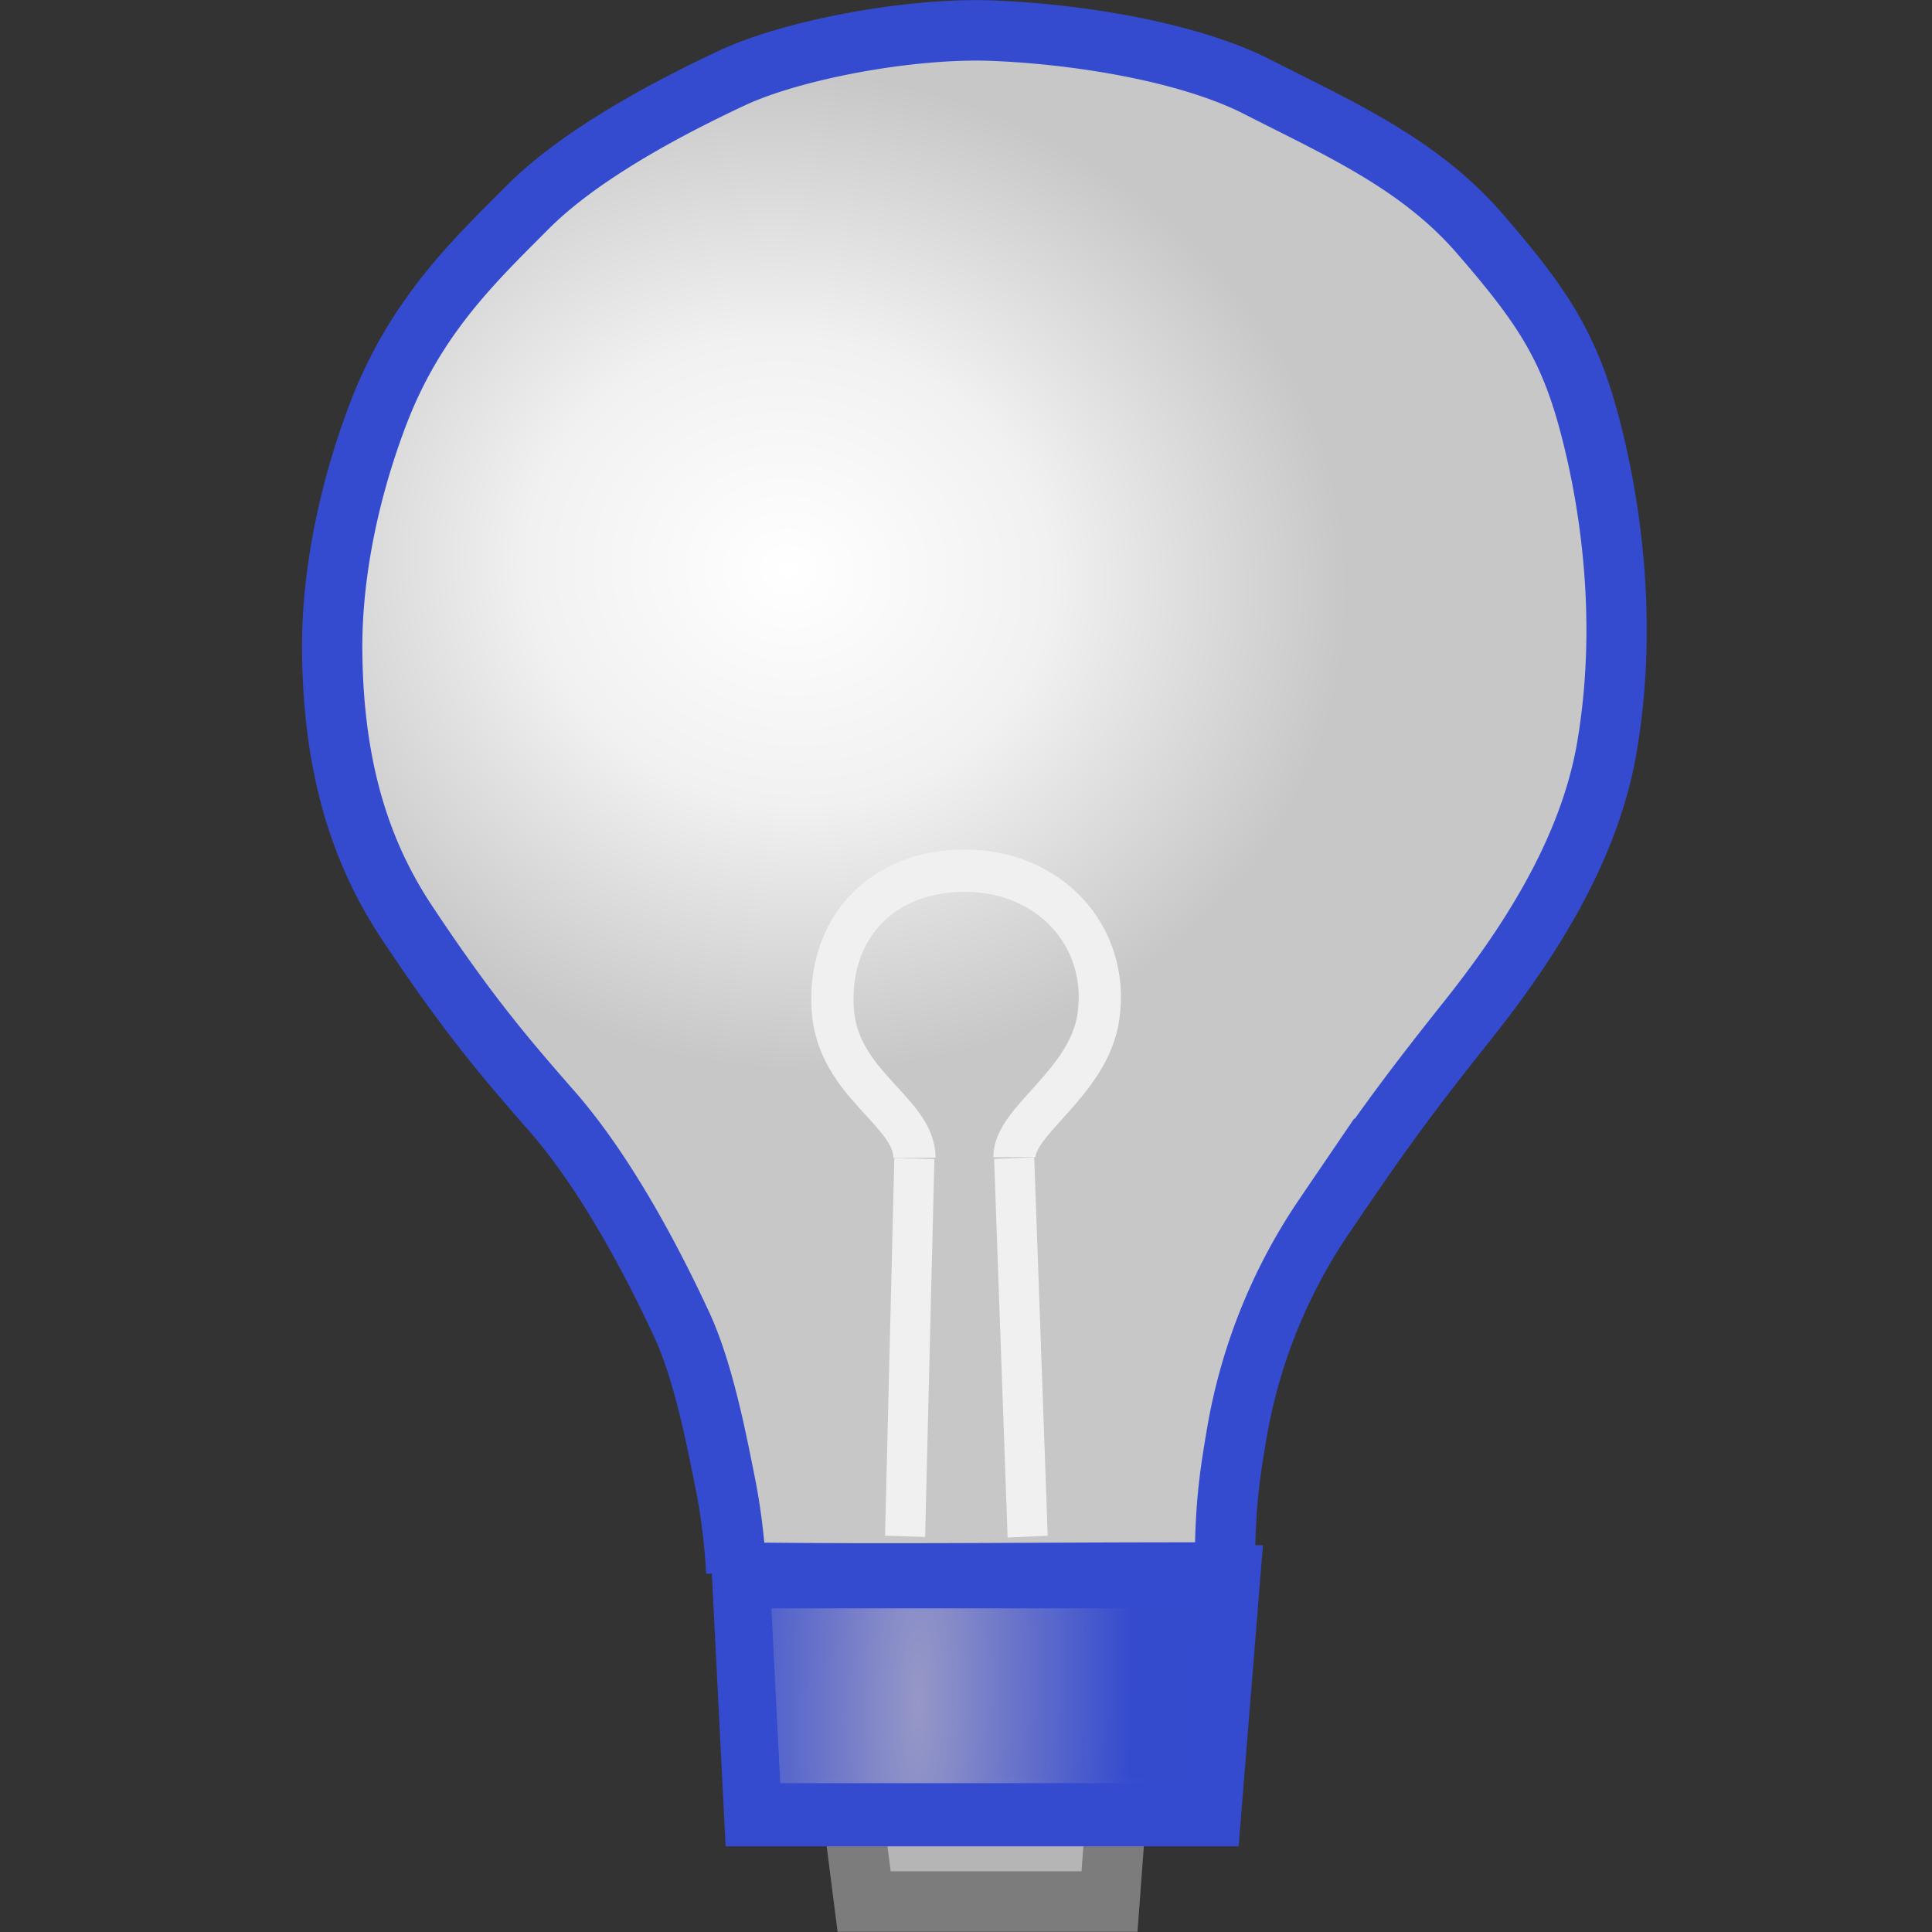<svg width="32" height="32" version="1.1" xmlns="http://www.w3.org/2000/svg" xmlns:osb="http://www.openswatchbook.org/uri/2009/osb" xmlns:xlink="http://www.w3.org/1999/xlink">
  <rect width="100%" height="100%" fill="#333333" stroke="none"/>
  <defs>
    <radialGradient id="i" cx="18.03" cy="16.03" r="14.29" gradientTransform="matrix(.879 .158 -.14 .779 4.425 -.388)" gradientUnits="userSpaceOnUse">
      <stop stop-color="#fff" offset="0"/>
      <stop stop-color="#f1f1f1" offset=".467"/>
      <stop stop-color="#c7c7c7" offset="1"/>
    </radialGradient>
    <radialGradient id="j" cx="15.16" cy="40.26" r="6.485" gradientTransform="matrix(.799 .011 -.05 2.958 5.453 -78.9)" gradientUnits="userSpaceOnUse">
      <stop stop-color="#9798c7" offset="0"/>
      <stop stop-color="#344bd0" stop-opacity=".984" offset="1"/>
    </radialGradient>
  </defs>
  <g>
    <path transform="matrix(.728 0 0 .73 -.059 -1.464)" d="M16.832 37.686s-.037-.96-.244-1.995c-.207-1.036-.505-2.58-1.002-3.642-.374-.8-1.518-3.205-2.95-4.834-1.066-1.214-1.912-2.2-3.287-4.264-1.023-1.533-1.684-3.43-1.71-6.163-.015-1.441.26-3.31 1.024-5.335.843-2.237 2.18-3.502 3.425-4.747 1.001-1.001 2.655-2.002 4.657-2.935 1.373-.639 4.04-1.14 5.905-1.07 1.864.069 4.437.46 6.042 1.277 1.83.933 3.667 1.73 5.048 3.318 1.38 1.588 2.01 2.503 2.487 4.264.484 1.788.904 4.503.417 7.382-.415 2.46-1.923 4.65-3.189 6.236-1.476 1.849-2.07 2.693-3.244 4.42a12.47 12.47 0 0 0-2.001 4.989c-.157.922-.265 1.633-.26 3.099-4.15-.006-7.273.047-11.118 0z" fill="url(#i)" stroke="#344bd0" stroke-width="1.372px"/>
    <path transform="matrix(.728 0 0 .73 -.059 -1.464)" d="m19.47 43.03h6.012l-0.158 2.12h-5.583z" fill="#b5b5b5" stroke="#7c7c7c" stroke-width="1.372"/>
    <path transform="matrix(.681 0 0 .745 4.617 -1.888)" d="m11.24 37.59h11.93l-0.467 5.29h-11.17z" fill="url(#j)" stroke="#344bd0" stroke-width="1.404"/>
  </g>
  <g fill="none" stroke="#f0f0f0">
    <path transform="matrix(.575 0 0 .576 4.423 2.56)" d="M18.65 28.847c-.007-1.342-2.224-2.106-2.356-4.278-.138-2.285 1.367-3.976 3.807-3.976 2.441 0 4.165 1.877 3.851 4.173-.262 1.923-2.428 2.996-2.423 4.063" stroke-width="1.216"/>
    <path transform="matrix(.728 0 0 .807 -.059 -4.335)" d="m23.155 29.14.307 7.77" stroke-width=".913"/>
    <path transform="matrix(.728 0 0 .81 -1.694 -4.424)" d="m23.13 29.15-0.211 7.727" stroke-width=".912"/>
  </g>
</svg>
